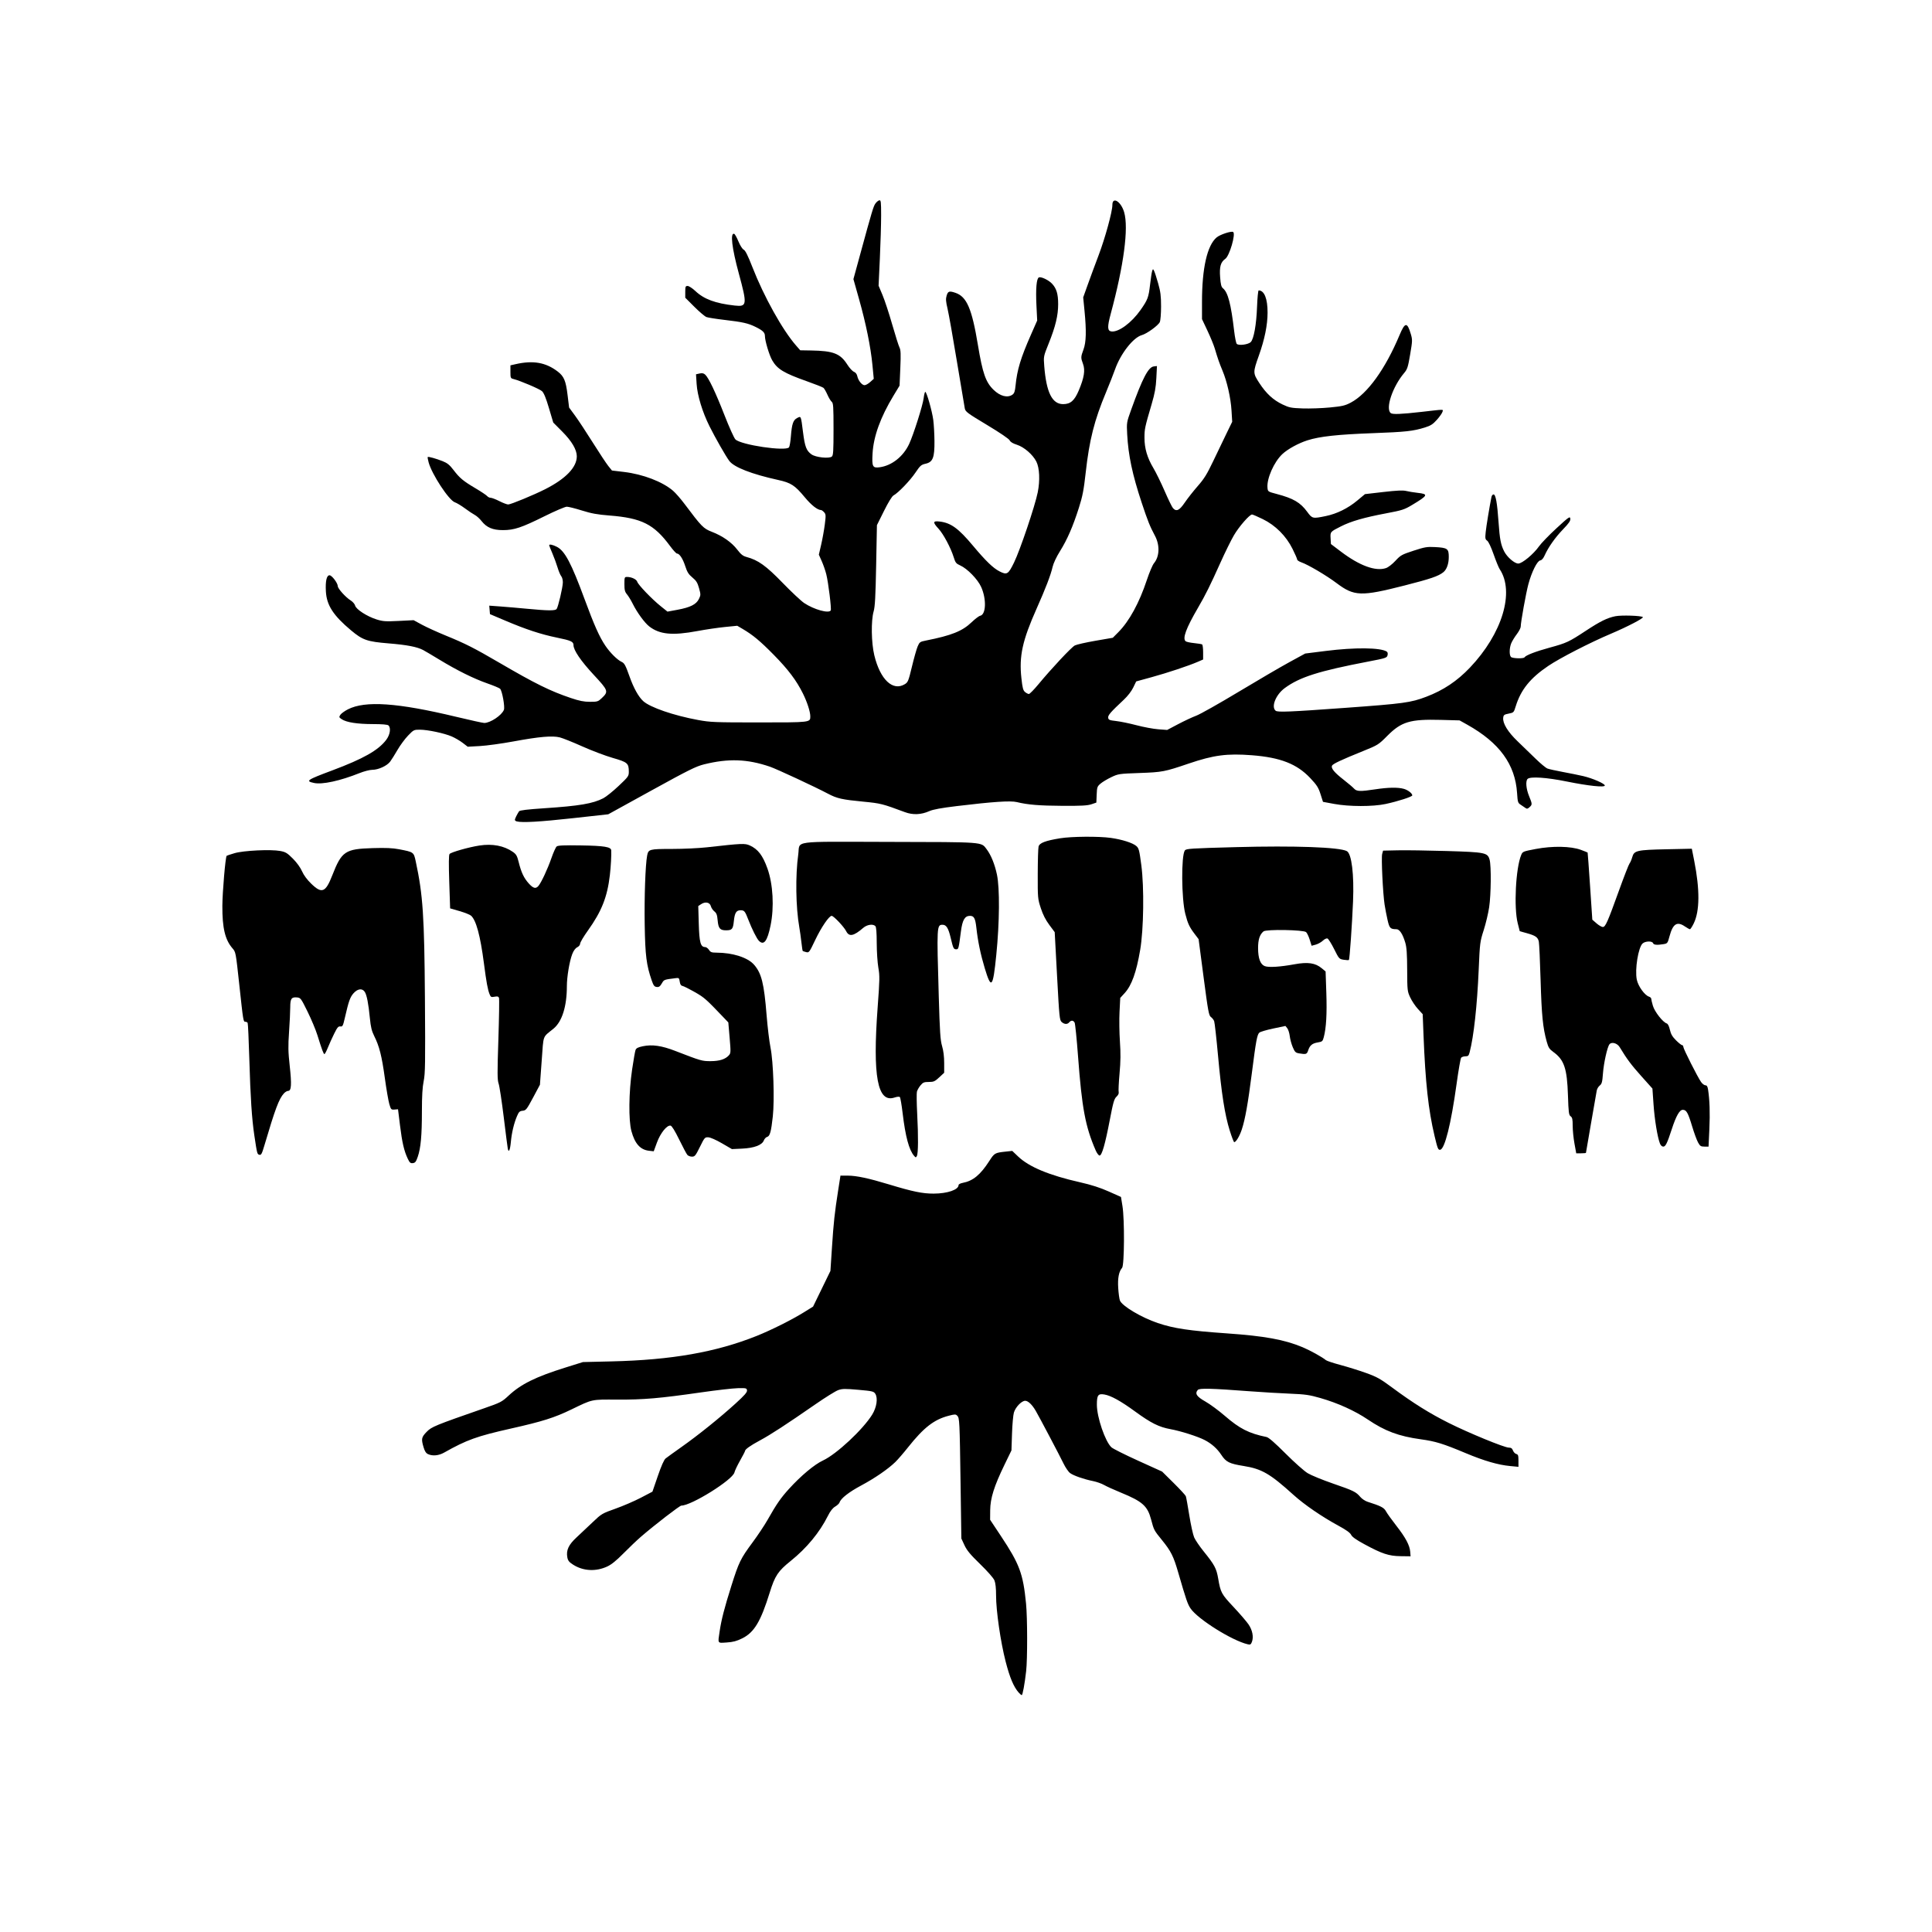 <?xml version="1.0" encoding="UTF-8" standalone="no"?>
<!-- Created with Inkscape (http://www.inkscape.org/) -->

<svg
   xmlns:dc="http://purl.org/dc/elements/1.1/"
   xmlns:cc="http://creativecommons.org/ns#"
   xmlns:rdf="http://www.w3.org/1999/02/22-rdf-syntax-ns#"
   xmlns:svg="http://www.w3.org/2000/svg"
   xmlns="http://www.w3.org/2000/svg"
   xmlns:sodipodi="http://sodipodi.sourceforge.net/DTD/sodipodi-0.dtd"
   xmlns:inkscape="http://www.inkscape.org/namespaces/inkscape"
   width="512"
   height="512"
   viewBox="0 0 512 512.001"
   version="1.1"
   id="svg8"
   inkscape:version="0.92.4 (5da689c313, 2019-01-14)"
   sodipodi:docname="logo-name-no-rings.svg">
  <defs
     id="defs2" />
  <sodipodi:namedview
     id="base"
     pagecolor="#ffffff"
     bordercolor="#666666"
     borderopacity="1.0"
     inkscape:pageopacity="0.0"
     inkscape:pageshadow="2"
     inkscape:zoom="1.4"
     inkscape:cx="23.113349"
     inkscape:cy="294.13482"
     inkscape:document-units="px"
     inkscape:current-layer="g2052"
     showgrid="false"
     units="px"
     inkscape:pagecheckerboard="true"
     inkscape:snap-smooth-nodes="false"
     inkscape:object-nodes="false"
     inkscape:snap-bbox="true"
     inkscape:object-paths="false"
     inkscape:window-width="3840"
     inkscape:window-height="2081"
     inkscape:window-x="3191"
     inkscape:window-y="-9"
     inkscape:window-maximized="1"
     fit-margin-top="8"
     fit-margin-left="8"
     fit-margin-bottom="8"
     fit-margin-right="8"
     viewbox-width="512"
     viewbox-height="617.08"
     inkscape:snap-others="true"
     inkscape:snap-page="true"
     inkscape:snap-to-guides="true"
     inkscape:snap-grids="true"
     inkscape:bbox-nodes="true"
     inkscape:bbox-paths="true" />
  <g
     id="g2052"
     inkscape:label="Logo"
     transform="matrix(0.861,0,0,0.868,40.76,39.072)"
     style="display:inline;fill:#000000;fill-opacity:1">
    <g
       id="g2218"
       inkscape:label="Inner"
       transform="translate(0,-5.669)"
       style="fill:#000000;fill-opacity:1">
      <g
         transform="translate(1.0507383e-6,3.9072287e-6)"
         style="display:inline;fill:#000000;fill-opacity:1"
         inkscape:label="Name"
         id="g2088">
        <path
           inkscape:label="K"
           style="display:inline;fill:#000000;fill-opacity:1;stroke-width:0.34"
           d="m 437.269,309.796 c -0.301,-1.638 -0.547,-4.08 -0.546,-5.427 0,-1.997 -0.116,-2.53 -0.63,-2.893 -0.559,-0.394 -0.653,-1.122 -0.826,-6.401 -0.268,-8.199 -1.161,-10.839 -4.468,-13.213 -1.259,-0.903 -1.556,-1.361 -2.067,-3.181 -1.184,-4.219 -1.569,-8.036 -1.882,-18.665 -0.173,-5.897 -0.42,-11.23 -0.547,-11.851 -0.278,-1.357 -0.999,-1.858 -3.771,-2.621 l -2.101,-0.578 -0.624,-2.431 c -1.232,-4.801 -0.617,-16.807 1.067,-20.835 0.44,-1.053 0.552,-1.099 4.465,-1.839 5.158,-0.975 10.815,-0.869 13.901,0.26 1.103,0.404 2.039,0.776 2.08,0.828 0.041,0.052 0.382,4.684 0.759,10.294 l 0.686,10.2 1.293,1.117 c 0.711,0.614 1.582,1.117 1.936,1.117 0.815,0 1.46,-1.446 5.038,-11.288 1.518,-4.177 2.955,-7.826 3.192,-8.109 0.237,-0.283 0.616,-1.16 0.841,-1.948 0.574,-2.011 1.393,-2.195 10.637,-2.39 l 7.693,-0.162 0.737,3.696 c 1.753,8.795 1.706,15.318 -0.139,19.087 -0.483,0.987 -1.014,1.795 -1.179,1.795 -0.165,0 -0.865,-0.383 -1.555,-0.851 -2.417,-1.639 -3.696,-0.824 -4.737,3.022 -0.567,2.095 -0.637,2.185 -1.827,2.382 -2.026,0.335 -3.025,0.243 -3.233,-0.299 -0.273,-0.711 -2.361,-0.655 -3.206,0.085 -1.343,1.177 -2.444,7.948 -1.798,11.059 0.419,2.016 2.418,4.767 3.777,5.198 0.368,0.117 0.669,0.404 0.669,0.638 0,0.234 0.231,1.205 0.514,2.156 0.532,1.791 3.045,4.987 4.212,5.357 0.398,0.126 0.749,0.801 1.015,1.954 0.309,1.337 0.765,2.115 1.896,3.229 0.819,0.807 1.658,1.468 1.864,1.468 0.206,0 0.375,0.235 0.375,0.522 0,0.599 4.397,9.233 5.466,10.734 0.391,0.548 0.987,0.997 1.325,0.997 0.447,0 0.669,0.348 0.816,1.276 0.502,3.179 0.636,7.184 0.405,12.109 l -0.25,5.335 h -1.264 c -1.107,0 -1.352,-0.158 -1.973,-1.276 -0.39,-0.702 -1.199,-2.885 -1.796,-4.85 -1.295,-4.261 -1.775,-5.106 -2.901,-5.106 -0.986,0 -2.048,1.85 -3.366,5.859 -1.434,4.362 -1.93,5.374 -2.637,5.374 -0.396,0 -0.797,-0.368 -1.02,-0.936 -0.77,-1.965 -1.646,-7.252 -1.975,-11.926 l -0.342,-4.863 -3.445,-3.816 c -3.09,-3.424 -4.399,-5.165 -6.63,-8.82 -0.749,-1.227 -2.463,-1.707 -3.149,-0.882 -0.658,0.792 -1.758,5.677 -2,8.882 -0.201,2.657 -0.347,3.206 -0.993,3.713 -0.416,0.327 -0.832,1.019 -0.923,1.538 -0.091,0.518 -0.875,4.975 -1.742,9.904 -0.867,4.929 -1.577,9.026 -1.577,9.105 0,0.079 -0.674,0.144 -1.497,0.144 h -1.497 z"
           id="path2064"
           inkscape:connector-curvature="0" />
        <path
           inkscape:label="I_2"
           style="display:inline;fill:#000000;fill-opacity:1;stroke-width:0.34"
           d="m 394.198,307.432 c -1.896,-7.901 -2.819,-16.281 -3.391,-30.787 l -0.25,-6.346 -1.469,-1.593 c -0.808,-0.876 -1.877,-2.462 -2.375,-3.524 -0.877,-1.871 -0.907,-2.136 -0.934,-8.399 -0.021,-4.959 -0.159,-6.904 -0.589,-8.339 -0.783,-2.612 -1.754,-4.083 -2.699,-4.089 -1.903,-0.011 -2.168,-0.283 -2.752,-2.828 -0.309,-1.343 -0.716,-3.438 -0.906,-4.655 -0.535,-3.434 -1.065,-14.347 -0.752,-15.487 l 0.28,-1.021 4.574,-0.097 c 2.516,-0.053 9.248,0.042 14.961,0.212 11.956,0.356 12.654,0.496 13.257,2.666 0.529,1.903 0.442,10.642 -0.144,14.526 -0.278,1.843 -1.033,4.983 -1.678,6.978 -1.142,3.531 -1.182,3.848 -1.541,12.135 -0.47,10.859 -1.517,20.328 -2.774,25.103 -0.289,1.096 -0.472,1.276 -1.303,1.276 -0.532,0 -1.126,0.192 -1.321,0.427 -0.195,0.235 -0.833,3.872 -1.419,8.084 -1.681,12.094 -3.619,19.805 -5.031,20.015 -0.633,0.094 -0.803,-0.32 -1.747,-4.255 z"
           id="path2060"
           inkscape:connector-curvature="0" />
        <path
           style="display:inline;fill:#000000;fill-opacity:1;stroke-width:0.34"
           d="m 331.182,305.882 c -1.525,-4.817 -2.552,-11.309 -3.614,-22.854 -0.498,-5.409 -1.036,-10.18 -1.197,-10.602 -0.161,-0.422 -0.611,-0.991 -1.001,-1.264 -0.636,-0.446 -0.867,-1.691 -2.249,-12.133 l -1.54,-11.636 -1.193,-1.562 c -1.654,-2.166 -2.121,-3.158 -2.902,-6.171 -1.193,-4.6 -1.286,-17.78 -0.137,-19.351 0.407,-0.556 1.734,-0.641 15.719,-1.014 18.042,-0.481 31.888,0.014 34.142,1.219 1.468,0.785 2.252,7.097 1.907,15.336 -0.299,7.119 -1.048,17.671 -1.27,17.893 -0.093,0.093 -0.812,0.067 -1.597,-0.059 -1.398,-0.223 -1.46,-0.291 -2.951,-3.26 -0.838,-1.667 -1.758,-3.121 -2.044,-3.231 -0.301,-0.116 -0.906,0.164 -1.437,0.664 -0.504,0.475 -1.487,1.018 -2.185,1.206 l -1.269,0.342 -0.583,-1.847 c -0.32,-1.016 -0.822,-2.059 -1.115,-2.318 -0.801,-0.709 -12.282,-0.905 -13.103,-0.225 -1.182,0.98 -1.68,2.506 -1.674,5.13 0.007,3.113 0.698,4.955 2.053,5.477 1.196,0.461 4.708,0.245 9.155,-0.562 4.111,-0.746 6.401,-0.417 8.367,1.203 l 1.205,0.993 0.226,6.571 c 0.219,6.379 -0.033,10.699 -0.79,13.508 -0.333,1.235 -0.479,1.363 -1.804,1.58 -1.738,0.285 -2.484,0.888 -2.988,2.416 -0.4,1.212 -0.63,1.29 -2.772,0.936 -1.109,-0.183 -1.336,-0.4 -1.977,-1.889 -0.398,-0.925 -0.815,-2.45 -0.926,-3.388 -0.111,-0.938 -0.456,-2.018 -0.766,-2.401 l -0.564,-0.696 -3.728,0.777 c -2.051,0.427 -3.978,0.988 -4.283,1.246 -0.703,0.595 -1.048,2.435 -2.341,12.492 -1.183,9.195 -2.047,13.994 -3.08,17.096 -0.676,2.029 -1.784,3.867 -2.333,3.867 -0.141,0 -0.753,-1.57 -1.36,-3.489 z"
           id="path2058"
           inkscape:connector-curvature="0"
           inkscape:label="F" />
        <path
           inkscape:label="I_1"
           style="display:inline;fill:#000000;fill-opacity:1;stroke-width:0.34"
           d="m 289.885,311.838 c -3.161,-7.23 -4.225,-12.867 -5.41,-28.666 -0.4,-5.33 -0.873,-9.963 -1.051,-10.296 -0.396,-0.74 -1.094,-0.78 -1.663,-0.096 -0.564,0.679 -1.47,0.645 -2.32,-0.085 -0.65,-0.559 -0.738,-1.429 -1.421,-14.019 l -0.728,-13.423 -1.667,-2.224 c -1.145,-1.528 -1.965,-3.133 -2.619,-5.127 -0.929,-2.831 -0.952,-3.089 -0.935,-10.391 0.009,-4.119 0.124,-7.897 0.255,-8.397 0.287,-1.097 2.093,-1.784 6.616,-2.518 3.53,-0.573 11.899,-0.639 15.607,-0.123 3.434,0.477 6.737,1.515 7.839,2.462 0.805,0.692 0.944,1.214 1.563,5.859 0.905,6.791 0.733,19.555 -0.348,25.869 -1.174,6.857 -2.62,10.85 -4.777,13.189 l -1.359,1.473 -0.219,4.239 c -0.12,2.331 -0.067,6.409 0.118,9.061 0.252,3.61 0.224,6.068 -0.113,9.776 -0.247,2.724 -0.37,5.257 -0.273,5.629 0.115,0.441 -0.116,0.947 -0.665,1.456 -0.722,0.669 -1.016,1.681 -2.058,7.077 -1.443,7.475 -2.434,10.892 -3.158,10.892 -0.281,0 -0.826,-0.724 -1.216,-1.617 z"
           id="path2066"
           inkscape:connector-curvature="0" />
        <path
           inkscape:label="T"
           style="display:inline;fill:#000000;fill-opacity:1;stroke-width:0.34"
           d="m 234.015,313.553 c -1.557,-1.774 -2.677,-5.905 -3.532,-13.032 -0.303,-2.527 -0.686,-4.736 -0.851,-4.908 -0.182,-0.19 -0.833,-0.137 -1.655,0.134 -5.228,1.725 -6.764,-6.444 -5.181,-27.561 0.633,-8.442 0.654,-9.627 0.215,-12.083 -0.268,-1.498 -0.493,-4.875 -0.499,-7.505 -0.008,-3.251 -0.143,-4.913 -0.421,-5.191 -0.741,-0.741 -2.557,-0.474 -3.752,0.552 -2.934,2.519 -4.334,2.785 -5.233,0.997 -0.67,-1.333 -3.863,-4.68 -4.466,-4.68 -0.804,0 -3.215,3.517 -5.082,7.413 -1.805,3.766 -1.89,3.879 -2.784,3.654 -0.507,-0.127 -0.977,-0.286 -1.043,-0.352 -0.067,-0.067 -0.25,-1.269 -0.407,-2.673 -0.158,-1.404 -0.445,-3.443 -0.64,-4.532 -1.095,-6.134 -1.235,-15.848 -0.322,-22.302 0.609,-4.304 -2.731,-3.852 27.969,-3.787 29.475,0.062 28.284,-0.026 29.997,2.219 1.359,1.781 2.509,4.584 3.185,7.765 0.891,4.198 0.807,14.518 -0.201,24.507 -1.019,10.1 -1.543,10.694 -3.562,4.038 -1.288,-4.248 -2.105,-8.161 -2.573,-12.329 -0.323,-2.883 -0.723,-3.622 -1.957,-3.622 -1.605,0 -2.341,1.256 -2.8,4.776 -0.687,5.265 -0.731,5.435 -1.417,5.435 -0.829,0 -0.95,-0.244 -1.726,-3.489 -0.715,-2.991 -1.345,-3.999 -2.499,-3.999 -1.785,0 -1.806,0.379 -1.175,21.784 0.326,11.079 0.485,13.439 1.028,15.268 0.416,1.401 0.642,3.215 0.642,5.147 v 2.984 l -1.525,1.405 c -1.357,1.25 -1.71,1.405 -3.205,1.405 -1.458,0 -1.797,0.138 -2.562,1.047 -0.485,0.576 -0.981,1.442 -1.102,1.924 -0.121,0.482 -0.083,3.495 0.085,6.696 0.369,7.028 0.329,12.171 -0.1,12.938 -0.293,0.523 -0.358,0.519 -0.851,-0.043 z"
           id="path2070"
           inkscape:connector-curvature="0" />
        <path
           inkscape:label="S"
           style="display:inline;fill:#000000;fill-opacity:1;stroke-width:0.34"
           d="m 164.218,313.257 c -0.257,-0.296 -1.387,-2.402 -2.511,-4.68 -1.326,-2.688 -2.257,-4.181 -2.652,-4.254 -1.114,-0.206 -3.125,2.271 -4.194,5.166 l -0.987,2.671 -1.443,-0.161 c -2.705,-0.302 -4.381,-2.163 -5.433,-6.032 -0.9,-3.31 -0.803,-11.859 0.212,-18.715 0.429,-2.899 0.908,-5.605 1.063,-6.014 0.215,-0.565 0.755,-0.841 2.249,-1.151 2.871,-0.596 5.803,-0.177 9.972,1.426 7.921,3.044 8.241,3.135 10.919,3.125 2.725,-0.011 4.496,-0.575 5.588,-1.781 0.599,-0.662 0.613,-0.973 0.233,-5.371 l -0.403,-4.669 -1.489,-1.55 c -5.388,-5.607 -5.931,-6.08 -8.877,-7.738 -1.691,-0.952 -3.377,-1.788 -3.746,-1.859 -0.472,-0.09 -0.723,-0.483 -0.843,-1.316 -0.149,-1.032 -0.282,-1.174 -1.022,-1.082 -3.907,0.484 -3.79,0.442 -4.505,1.652 -0.545,0.923 -0.878,1.151 -1.564,1.069 -0.72,-0.085 -0.986,-0.43 -1.525,-1.975 -1.637,-4.692 -2.007,-7.597 -2.166,-17.019 -0.142,-8.378 0.21,-18.312 0.748,-21.103 0.379,-1.968 0.653,-2.042 7.63,-2.046 3.476,-0.002 8.313,-0.225 10.748,-0.497 10.876,-1.212 11.721,-1.248 13.243,-0.559 2.501,1.132 3.97,3.04 5.407,7.026 1.725,4.784 2.116,11.81 0.967,17.376 -0.997,4.827 -2.07,6.227 -3.6,4.698 -0.659,-0.659 -2.15,-3.613 -3.244,-6.428 -1.015,-2.611 -1.247,-2.893 -2.385,-2.893 -1.329,0 -1.812,0.77 -2.075,3.309 -0.254,2.449 -0.554,2.804 -2.373,2.812 -1.885,0.008 -2.388,-0.571 -2.609,-3.001 -0.155,-1.714 -0.354,-2.253 -1.021,-2.777 -0.455,-0.358 -0.942,-1.079 -1.081,-1.603 -0.311,-1.172 -1.701,-1.45 -2.998,-0.6 l -0.873,0.572 0.155,5.379 c 0.165,5.715 0.553,7.142 1.945,7.142 0.349,0 0.885,0.383 1.192,0.851 0.476,0.726 0.819,0.852 2.338,0.858 5.007,0.019 9.616,1.49 11.545,3.686 2.301,2.62 3.077,5.708 3.857,15.369 0.295,3.651 0.838,8.118 1.206,9.928 0.875,4.297 1.267,15.965 0.708,21.033 -0.513,4.648 -0.895,6.016 -1.741,6.237 -0.371,0.097 -0.829,0.582 -1.018,1.079 -0.54,1.419 -2.975,2.327 -6.705,2.501 l -3.123,0.145 -3.076,-1.774 c -1.78,-1.027 -3.544,-1.796 -4.185,-1.826 -1.067,-0.05 -1.164,0.059 -2.589,2.926 -1.338,2.691 -1.573,2.978 -2.441,2.978 -0.529,0 -1.171,-0.242 -1.429,-0.539 z"
           id="path2068"
           inkscape:connector-curvature="0" />
        <path
           inkscape:label="Y"
           style="display:inline;fill:#000000;fill-opacity:1;stroke-width:0.34"
           d="m 108.95,311.342 c -0.087,-0.429 -0.648,-4.761 -1.247,-9.628 -0.599,-4.866 -1.305,-9.461 -1.569,-10.21 -0.409,-1.159 -0.421,-3.174 -0.077,-13.498 0.222,-6.675 0.308,-12.388 0.189,-12.696 -0.166,-0.431 -0.478,-0.511 -1.359,-0.345 -1.026,0.192 -1.183,0.115 -1.529,-0.75 -0.593,-1.482 -0.975,-3.548 -1.753,-9.473 -1.108,-8.438 -2.392,-13.142 -3.963,-14.523 -0.355,-0.312 -1.948,-0.941 -3.54,-1.397 l -2.895,-0.83 -0.268,-8.083 c -0.183,-5.522 -0.155,-8.22 0.089,-8.514 0.46,-0.554 5.909,-2.089 9.195,-2.591 3.999,-0.611 7.566,0.061 10.276,1.935 1.058,0.732 1.325,1.194 1.812,3.135 0.789,3.149 1.594,4.845 3.079,6.487 1.378,1.524 2.155,1.736 2.973,0.809 0.871,-0.986 2.858,-5.201 4.018,-8.519 0.6,-1.716 1.327,-3.316 1.615,-3.555 0.398,-0.329 2.216,-0.408 7.523,-0.324 7.077,0.111 9.205,0.453 9.27,1.49 0.088,1.405 -0.106,4.927 -0.419,7.589 -0.786,6.682 -2.533,11.051 -6.764,16.92 -1.31,1.817 -2.381,3.608 -2.381,3.981 0,0.393 -0.377,0.864 -0.898,1.121 -0.576,0.285 -1.126,1.03 -1.534,2.079 -0.852,2.189 -1.655,6.939 -1.655,9.788 0,6.196 -1.482,10.852 -4.137,12.997 -3.435,2.774 -3.007,1.616 -3.613,9.795 l -0.541,7.311 -2.109,3.914 c -1.956,3.63 -2.189,3.922 -3.199,4.023 -0.928,0.092 -1.187,0.335 -1.744,1.633 -0.944,2.202 -1.635,5.076 -1.897,7.9 -0.234,2.512 -0.664,3.434 -0.949,2.031 z"
           id="path2062"
           inkscape:connector-curvature="0" />
        <path
           inkscape:label="M"
           style="display:inline;fill:#000000;fill-opacity:1;stroke-width:0.34"
           d="m 78.158,314.41 c -1.13,-2.376 -1.723,-4.905 -2.376,-10.145 l -0.615,-4.935 -1.077,0.085 c -1.023,0.08 -1.103,-0.003 -1.599,-1.672 -0.287,-0.966 -0.913,-4.573 -1.392,-8.016 -0.929,-6.682 -1.687,-9.648 -3.263,-12.773 -0.767,-1.52 -1.063,-2.73 -1.331,-5.446 -0.439,-4.447 -0.943,-7.032 -1.561,-8.002 -0.76,-1.194 -2.226,-1.015 -3.493,0.427 -1.048,1.193 -1.468,2.381 -2.65,7.487 -0.569,2.461 -0.702,2.713 -1.382,2.619 -0.626,-0.087 -0.946,0.286 -1.905,2.212 -0.634,1.274 -1.511,3.197 -1.95,4.274 -0.439,1.076 -0.91,1.957 -1.047,1.957 -0.273,0 -0.786,-1.368 -2.167,-5.786 -0.497,-1.591 -1.853,-4.808 -3.013,-7.148 -2.016,-4.069 -2.158,-4.259 -3.238,-4.363 -1.734,-0.166 -2.106,0.367 -2.106,3.016 0,1.273 -0.165,4.659 -0.366,7.526 -0.308,4.388 -0.275,6.032 0.21,10.401 0.627,5.645 0.504,7.586 -0.48,7.586 -0.333,0 -0.923,0.345 -1.309,0.766 -1.531,1.668 -2.676,4.697 -6.033,15.965 -0.749,2.515 -0.972,2.922 -1.518,2.779 -0.681,-0.178 -0.705,-0.27 -1.553,-5.895 -0.77,-5.107 -1.199,-11.583 -1.541,-23.236 -0.175,-5.947 -0.411,-10.963 -0.524,-11.147 -0.114,-0.184 -0.425,-0.335 -0.691,-0.335 -0.643,0 -0.649,-0.033 -1.886,-11.403 -1.068,-9.813 -1.08,-9.878 -2.09,-11.027 -2.278,-2.594 -3.147,-6.217 -3.112,-12.969 0.022,-4.246 0.945,-14.893 1.324,-15.272 0.07,-0.07 1.169,-0.432 2.442,-0.804 2.778,-0.812 11.16,-1.208 14.071,-0.664 1.634,0.305 2.142,0.611 3.87,2.334 1.212,1.208 2.312,2.715 2.814,3.855 0.531,1.205 1.55,2.569 2.863,3.829 3.234,3.105 4.39,2.646 6.436,-2.552 2.908,-7.389 3.952,-8.089 12.448,-8.344 4.061,-0.122 6.143,-0.03 8.174,0.359 4.47,0.857 4.462,0.851 5.082,3.711 2.217,10.233 2.646,16.609 2.826,41.97 0.139,19.648 0.091,22.794 -0.383,25.088 -0.386,1.867 -0.543,4.516 -0.545,9.19 -0.003,7.448 -0.348,11.223 -1.272,13.903 -0.529,1.534 -0.79,1.871 -1.516,1.957 -0.739,0.087 -0.987,-0.127 -1.574,-1.361 z"
           id="path2072"
           inkscape:connector-curvature="0" />
      </g>
      <g
         transform="translate(1.0507383e-6,3.9072287e-6)"
         style="display:inline;fill:#000000;fill-opacity:1"
         inkscape:label="Tree"
         id="g2078">
        <path
           style="display:inline;fill:#000000;fill-opacity:1;stroke-width:0.34"
           d="m 266.216,477.43 c -1.562,-1.765 -2.741,-4.538 -4.018,-9.445 -1.571,-6.037 -2.962,-15.558 -2.955,-20.219 0.004,-2.219 -0.168,-3.789 -0.501,-4.595 -0.3,-0.724 -2.096,-2.756 -4.394,-4.969 -3.04,-2.929 -4.094,-4.189 -4.839,-5.786 l -0.951,-2.042 -0.235,-16.338 c -0.283,-19.637 -0.322,-20.44 -1.02,-21.138 -0.488,-0.488 -0.726,-0.489 -2.618,-0.004 -4.529,1.16 -7.69,3.594 -12.549,9.662 -1.39,1.736 -3.151,3.756 -3.914,4.489 -2.252,2.162 -6.335,4.943 -10.496,7.149 -3.756,1.991 -6.26,3.934 -6.649,5.16 -0.103,0.324 -0.71,0.897 -1.349,1.273 -0.787,0.464 -1.51,1.378 -2.241,2.833 -2.543,5.059 -6.539,9.859 -11.48,13.79 -3.87,3.079 -4.834,4.521 -6.427,9.615 -2.77,8.857 -4.783,12.188 -8.463,13.998 -1.717,0.845 -2.819,1.136 -4.776,1.261 -2.92,0.187 -2.759,0.442 -2.176,-3.435 0.534,-3.552 1.461,-7.118 3.602,-13.85 2.31,-7.264 2.828,-8.316 6.545,-13.294 1.615,-2.163 3.704,-5.28 4.64,-6.925 2.662,-4.676 4.034,-6.645 6.53,-9.367 3.727,-4.065 7.847,-7.479 10.499,-8.702 4.151,-1.913 12.274,-9.426 15.129,-13.992 1.388,-2.221 1.812,-5.059 0.951,-6.372 -0.48,-0.732 -0.9,-0.829 -5.24,-1.209 -4.075,-0.357 -4.917,-0.343 -6.18,0.102 -0.804,0.284 -3.944,2.221 -6.978,4.305 -9.006,6.188 -13.846,9.314 -17.095,11.043 -2.946,1.567 -4.598,2.733 -4.598,3.245 0,0.133 -0.685,1.443 -1.523,2.912 -0.837,1.469 -1.616,3.093 -1.729,3.61 -0.492,2.237 -13.232,10.136 -16.349,10.136 -0.508,0 -8.148,5.842 -12.414,9.492 -1.218,1.042 -3.636,3.325 -5.374,5.074 -2.202,2.216 -3.725,3.438 -5.023,4.032 -3.522,1.611 -7.401,1.402 -10.509,-0.568 -1.221,-0.774 -1.582,-1.227 -1.768,-2.216 -0.408,-2.176 0.365,-3.839 2.842,-6.111 1.226,-1.125 3.469,-3.221 4.985,-4.659 2.68,-2.542 2.874,-2.656 7.015,-4.115 2.343,-0.825 5.855,-2.329 7.806,-3.342 l 3.546,-1.842 1.65,-4.765 c 1.087,-3.138 1.91,-4.974 2.412,-5.376 0.419,-0.336 2.631,-1.92 4.916,-3.521 5.145,-3.604 11.783,-8.901 16.587,-13.236 2.785,-2.513 3.624,-3.466 3.544,-4.024 -0.098,-0.685 -0.278,-0.728 -2.829,-0.672 -1.499,0.033 -6.585,0.611 -11.303,1.284 -12.747,1.819 -17.788,2.249 -25.82,2.205 -8.085,-0.044 -7.461,-0.178 -14.134,3.025 -5.218,2.505 -8.881,3.65 -18.594,5.815 -10.49,2.338 -13.571,3.439 -20.567,7.349 -1.652,0.923 -3.526,1.097 -4.931,0.457 -0.626,-0.285 -1.014,-0.877 -1.378,-2.104 -0.756,-2.543 -0.652,-3.057 0.94,-4.685 1.538,-1.572 2.47,-1.951 17.873,-7.269 4.902,-1.693 5.305,-1.901 7.35,-3.794 3.797,-3.516 8.322,-5.736 17.487,-8.581 l 5.397,-1.675 8.855,-0.207 c 18.433,-0.431 32.11,-2.813 44.612,-7.769 4.417,-1.751 10.82,-4.925 14.478,-7.177 l 2.895,-1.782 2.671,-5.446 2.671,-5.446 0.473,-7.148 c 0.513,-7.741 0.817,-10.522 1.907,-17.444 l 0.711,-4.51 2.254,0.007 c 2.687,0.009 6.407,0.795 12.642,2.672 7.334,2.208 10.372,2.829 13.785,2.818 4.26,-0.014 7.672,-1.179 7.672,-2.619 0,-0.231 0.566,-0.526 1.258,-0.656 3.184,-0.597 5.461,-2.455 8.212,-6.702 1.56,-2.408 1.71,-2.494 5.004,-2.844 l 2.043,-0.218 1.784,1.688 c 3.399,3.216 9.538,5.751 19.161,7.91 3.42,0.767 6.105,1.624 8.732,2.785 l 3.794,1.677 0.455,2.782 c 0.676,4.13 0.592,18.057 -0.114,18.864 -1.004,1.148 -1.389,3.151 -1.19,6.188 0.105,1.605 0.339,3.305 0.52,3.778 0.641,1.676 6.608,5.201 11.656,6.887 4.958,1.656 9.622,2.347 21.272,3.155 11.641,0.807 17.676,1.901 23.272,4.215 2.34,0.968 6.058,3.01 7.21,3.961 0.281,0.232 2.295,0.894 4.476,1.472 2.181,0.578 5.706,1.67 7.833,2.427 3.382,1.202 4.404,1.769 8.126,4.503 6.362,4.674 11.491,7.855 17.369,10.773 6.195,3.076 17.129,7.528 18.485,7.527 0.704,0 1.031,0.224 1.281,0.883 0.185,0.486 0.641,0.963 1.013,1.061 0.572,0.15 0.677,0.467 0.677,2.049 v 1.872 l -2.58,-0.242 c -3.705,-0.347 -7.996,-1.584 -13.665,-3.94 -7.012,-2.914 -9.263,-3.601 -13.846,-4.229 -6.763,-0.926 -11.021,-2.506 -16.283,-6.039 -3.951,-2.653 -9.241,-5.029 -14.577,-6.548 -3.418,-0.973 -4.646,-1.147 -9.438,-1.342 -3.03,-0.123 -8.394,-0.439 -11.92,-0.702 -12.438,-0.928 -15.91,-1.016 -16.407,-0.417 -0.931,1.121 -0.334,2.019 2.332,3.511 1.405,0.786 4.087,2.742 5.96,4.347 4.645,3.98 7.431,5.385 12.893,6.503 0.654,0.134 2.568,1.784 5.84,5.034 2.677,2.659 5.742,5.361 6.81,6.003 1.068,0.643 4.571,2.067 7.783,3.166 6.35,2.171 7.098,2.535 8.435,4.101 0.49,0.574 1.486,1.232 2.214,1.462 4.138,1.308 5.072,1.788 5.681,2.921 0.336,0.626 1.759,2.593 3.161,4.371 2.874,3.646 4.141,6.004 4.296,7.999 l 0.106,1.361 -3.065,-0.04 c -3.645,-0.048 -5.676,-0.712 -11.141,-3.643 -2.545,-1.365 -3.781,-2.234 -4.088,-2.874 -0.302,-0.63 -1.505,-1.491 -3.845,-2.75 -5.141,-2.768 -10.552,-6.446 -13.896,-9.446 -7.237,-6.492 -9.756,-7.938 -15.387,-8.832 -4.352,-0.691 -5.375,-1.196 -6.817,-3.368 -1.293,-1.947 -3.011,-3.46 -5.19,-4.571 -2.119,-1.081 -7.377,-2.737 -10.446,-3.29 -3.572,-0.645 -6.013,-1.853 -10.928,-5.41 -4.408,-3.19 -7.449,-4.857 -9.457,-5.182 -1.923,-0.312 -2.293,0.196 -2.293,3.14 0,3.819 2.557,11.229 4.483,12.992 0.458,0.42 4.156,2.258 8.216,4.084 l 7.383,3.322 3.54,3.475 c 1.947,1.911 3.637,3.726 3.755,4.034 0.118,0.308 0.599,2.94 1.069,5.849 0.47,2.909 1.146,5.948 1.503,6.754 0.357,0.806 1.661,2.709 2.899,4.229 3.375,4.144 3.948,5.205 4.486,8.302 0.749,4.312 0.978,4.733 4.721,8.692 1.934,2.045 4.012,4.438 4.618,5.318 1.215,1.764 1.621,3.851 1.043,5.348 -0.313,0.81 -0.499,0.913 -1.307,0.724 -4.793,-1.116 -15.248,-7.604 -17.542,-10.885 -0.921,-1.317 -1.385,-2.655 -3.831,-11.032 -1.45,-4.967 -2.216,-6.485 -4.975,-9.86 -2.506,-3.066 -2.499,-3.051 -3.378,-6.346 -1.096,-4.107 -2.665,-5.488 -9.285,-8.177 -2.102,-0.854 -4.434,-1.903 -5.183,-2.333 -0.749,-0.429 -2.282,-0.966 -3.406,-1.194 -2.846,-0.575 -5.929,-1.639 -7.038,-2.428 -0.514,-0.366 -1.436,-1.694 -2.048,-2.951 -1.19,-2.443 -7.382,-14.089 -8.544,-16.07 -1.111,-1.893 -2.35,-3.063 -3.243,-3.063 -1.11,0 -2.968,1.918 -3.477,3.59 -0.225,0.74 -0.487,3.643 -0.581,6.451 l -0.171,5.106 -2.164,4.425 c -3.177,6.495 -4.351,10.198 -4.381,13.822 l -0.025,2.93 3.325,4.969 c 5.741,8.58 6.825,11.468 7.734,20.607 0.435,4.368 0.454,16.976 0.032,20.644 -0.459,3.985 -1.078,7.315 -1.36,7.315 -0.135,0 -0.551,-0.345 -0.924,-0.766 z"
           id="path2074"
           inkscape:connector-curvature="0"
           inkscape:label="Tree bottom" />
        <path
           style="display:inline;fill:#000000;fill-opacity:1;stroke-width:0.34"
           d="m 111.727,211.449 c -0.328,-0.086 -0.596,-0.305 -0.596,-0.488 0,-0.323 0.692,-1.719 1.292,-2.608 0.208,-0.307 2.55,-0.586 7.871,-0.937 10.692,-0.705 14.855,-1.407 18.058,-3.046 0.856,-0.438 2.975,-2.125 4.707,-3.747 3.002,-2.811 3.15,-3.017 3.145,-4.369 -0.009,-2.573 -0.391,-2.898 -4.933,-4.194 -2.248,-0.641 -6.462,-2.221 -9.366,-3.511 -2.903,-1.29 -6.021,-2.531 -6.928,-2.758 -2.299,-0.575 -6.263,-0.236 -14.188,1.215 -3.653,0.668 -8.335,1.309 -10.406,1.423 l -3.765,0.207 -1.533,-1.169 c -0.843,-0.643 -2.363,-1.526 -3.378,-1.963 -2.307,-0.992 -7.399,-2.06 -9.848,-2.066 -1.795,-0.004 -1.91,0.053 -3.613,1.81 -0.967,0.998 -2.419,2.951 -3.227,4.34 -0.807,1.389 -1.831,3.006 -2.275,3.595 -0.977,1.295 -3.642,2.504 -5.519,2.504 -0.756,0 -2.491,0.442 -3.854,0.982 -6.033,2.392 -11.514,3.575 -14.052,3.034 -2.746,-0.585 -2.26,-0.918 5.614,-3.84 9.549,-3.544 14.164,-6.135 16.588,-9.311 1.189,-1.558 1.52,-3.606 0.713,-4.413 -0.275,-0.275 -1.859,-0.411 -4.853,-0.416 -4.774,-0.008 -8.066,-0.519 -9.537,-1.483 -0.845,-0.553 -0.879,-0.66 -0.43,-1.343 0.268,-0.408 1.314,-1.161 2.324,-1.673 5.327,-2.703 15.272,-2.025 33.298,2.269 4.379,1.043 8.287,1.893 8.685,1.889 1.884,-0.019 5.388,-2.349 6.035,-4.011 0.354,-0.912 -0.528,-5.781 -1.165,-6.432 -0.221,-0.225 -1.995,-0.963 -3.942,-1.639 -4.214,-1.463 -9.332,-3.981 -14.793,-7.277 -2.193,-1.323 -4.436,-2.638 -4.984,-2.922 -1.881,-0.972 -4.955,-1.556 -10.622,-2.018 -6.595,-0.537 -7.959,-1.006 -11.526,-3.964 -5.476,-4.541 -7.521,-7.673 -7.759,-11.885 -0.179,-3.16 0.226,-4.944 1.123,-4.944 0.714,0 2.52,2.367 2.538,3.326 0.014,0.753 2.433,3.409 3.97,4.358 0.633,0.391 1.248,1.098 1.367,1.571 0.287,1.143 3.665,3.311 6.57,4.216 1.986,0.619 2.757,0.672 6.836,0.47 l 4.598,-0.228 2.554,1.377 c 1.405,0.757 4.7,2.247 7.322,3.31 6.077,2.464 8.753,3.81 16.518,8.303 11.08,6.412 15.635,8.642 22.01,10.775 2.636,0.882 4.022,1.154 5.88,1.154 2.275,0 2.507,-0.071 3.606,-1.106 2.167,-2.04 2.077,-2.298 -2.485,-7.166 -3.914,-4.176 -6.193,-7.492 -6.193,-9.008 0,-1.096 -0.742,-1.433 -5.088,-2.315 -4.922,-0.998 -9.517,-2.496 -15.901,-5.184 l -4.724,-1.989 -0.108,-1.294 -0.108,-1.294 3.344,0.241 c 1.839,0.132 5.643,0.457 8.452,0.722 6.322,0.596 8.502,0.61 8.936,0.058 0.473,-0.601 1.874,-6.512 1.915,-8.08 0.019,-0.728 -0.199,-1.585 -0.491,-1.932 -0.289,-0.343 -0.8,-1.543 -1.135,-2.666 -0.336,-1.123 -1.055,-3.064 -1.597,-4.312 -0.543,-1.248 -0.987,-2.359 -0.987,-2.468 0,-0.399 1.083,-0.181 2.38,0.48 2.447,1.248 4.433,4.972 8.532,16 2.95,7.936 4.545,11.481 6.379,14.18 1.449,2.133 3.678,4.333 4.998,4.934 0.876,0.399 1.212,1.015 2.475,4.542 1.244,3.473 2.75,6.151 4.19,7.452 2.116,1.91 9.356,4.383 16.854,5.755 3.801,0.696 5.113,0.748 18.765,0.748 15.919,0 15.804,0.013 15.804,-1.852 0,-1.403 -0.961,-4.358 -2.267,-6.971 -1.996,-3.993 -4.536,-7.336 -8.972,-11.808 -4.198,-4.233 -6.442,-6.084 -9.626,-7.937 l -1.622,-0.944 -3.827,0.378 c -2.105,0.208 -5.882,0.759 -8.392,1.226 -7.695,1.43 -11.631,1.065 -14.833,-1.376 -1.451,-1.106 -3.772,-4.259 -5.128,-6.966 -0.516,-1.03 -1.3,-2.305 -1.744,-2.834 -0.664,-0.793 -0.806,-1.347 -0.806,-3.148 0,-2.068 0.043,-2.186 0.801,-2.186 1.391,0 2.909,0.711 3.151,1.475 0.301,0.953 4.471,5.26 7.19,7.428 l 2.116,1.687 3.077,-0.565 c 3.949,-0.725 5.785,-1.642 6.591,-3.289 0.587,-1.201 0.589,-1.363 0.042,-3.313 -0.468,-1.668 -0.848,-2.274 -2.037,-3.247 -1.178,-0.965 -1.607,-1.642 -2.213,-3.494 -0.747,-2.283 -1.777,-3.829 -2.552,-3.829 -0.223,0 -1.174,-1.034 -2.115,-2.298 -4.945,-6.642 -8.73,-8.535 -18.608,-9.305 -3.783,-0.295 -5.6,-0.622 -8.525,-1.534 -2.045,-0.637 -4.139,-1.159 -4.655,-1.159 -0.515,0 -3.594,1.307 -6.84,2.904 -7.127,3.506 -9.356,4.244 -12.814,4.244 -3.135,0 -5.008,-0.787 -6.572,-2.76 -0.586,-0.74 -1.526,-1.583 -2.088,-1.873 -0.562,-0.29 -1.926,-1.193 -3.031,-2.007 -1.105,-0.813 -2.506,-1.649 -3.114,-1.857 -1.847,-0.633 -7.09,-8.569 -8.074,-12.221 -0.219,-0.811 -0.34,-1.532 -0.271,-1.602 0.187,-0.186 2.553,0.47 4.616,1.28 1.411,0.554 2.131,1.134 3.311,2.667 1.931,2.508 2.952,3.35 6.799,5.614 1.729,1.017 3.338,2.083 3.575,2.369 0.237,0.286 0.724,0.52 1.081,0.52 0.357,0 1.56,0.46 2.673,1.021 1.113,0.562 2.337,1.021 2.72,1.021 0.801,0 7.872,-2.899 11.405,-4.676 6.32,-3.178 9.721,-6.693 9.711,-10.035 -0.006,-2.028 -1.546,-4.621 -4.482,-7.547 l -2.77,-2.76 -1.327,-4.425 c -0.934,-3.115 -1.569,-4.642 -2.142,-5.157 -0.761,-0.684 -6.684,-3.185 -8.773,-3.704 -0.887,-0.22 -0.937,-0.337 -0.937,-2.204 v -1.971 l 1.618,-0.364 c 5.383,-1.211 9.275,-0.533 12.937,2.254 1.922,1.462 2.496,2.806 3.023,7.08 l 0.483,3.916 1.831,2.474 c 1.007,1.361 3.473,5.071 5.481,8.244 2.007,3.173 4.151,6.385 4.764,7.138 l 1.114,1.368 3.703,0.438 c 5.866,0.694 11.866,2.978 15.111,5.754 0.766,0.655 2.334,2.437 3.486,3.96 5.297,7.007 5.852,7.569 8.446,8.56 3.288,1.256 6.103,3.214 7.822,5.441 1.126,1.458 1.752,1.951 2.85,2.243 3.592,0.955 5.993,2.662 11.114,7.899 2.716,2.778 5.705,5.555 6.641,6.171 3.033,1.996 7.553,3.243 8.166,2.252 0.272,-0.44 -0.731,-8.525 -1.371,-11.053 -0.281,-1.111 -0.911,-2.909 -1.399,-3.996 l -0.887,-1.976 0.721,-3.091 c 0.397,-1.7 0.897,-4.462 1.112,-6.138 0.356,-2.777 0.337,-3.106 -0.218,-3.72 -0.335,-0.37 -0.754,-0.673 -0.931,-0.673 -1.083,0 -2.989,-1.481 -4.996,-3.883 -3.071,-3.675 -4.249,-4.436 -8.2,-5.3 -8.198,-1.793 -13.602,-3.885 -15.064,-5.832 -1.093,-1.456 -4.304,-7.038 -6.09,-10.589 -2.167,-4.307 -3.725,-9.376 -3.95,-12.851 l -0.194,-2.996 1.093,-0.24 c 0.803,-0.176 1.262,-0.086 1.731,0.338 1.063,0.961 3.203,5.424 5.956,12.421 1.437,3.651 2.944,6.963 3.35,7.36 1.73,1.694 15.454,3.712 16.495,2.426 0.189,-0.234 0.449,-1.727 0.576,-3.319 0.308,-3.852 0.7,-5.003 1.922,-5.634 1.23,-0.635 1.157,-0.808 1.819,4.356 0.566,4.422 1.031,5.625 2.604,6.745 1.293,0.92 5.429,1.358 6.267,0.663 0.433,-0.359 0.515,-1.691 0.515,-8.343 0,-6.964 -0.068,-7.972 -0.566,-8.383 -0.311,-0.257 -0.908,-1.239 -1.326,-2.183 -0.418,-0.944 -0.968,-1.88 -1.222,-2.082 -0.254,-0.201 -2.531,-1.094 -5.059,-1.984 -7.136,-2.511 -9.127,-3.705 -10.713,-6.423 -0.894,-1.531 -2.229,-5.96 -2.229,-7.393 0,-1.073 -0.644,-1.695 -2.895,-2.796 -2.267,-1.109 -3.948,-1.485 -9.531,-2.132 -2.581,-0.299 -5.094,-0.693 -5.584,-0.876 -0.49,-0.183 -2.156,-1.585 -3.702,-3.115 l -2.81,-2.783 v -1.794 c 0,-1.608 0.076,-1.794 0.731,-1.794 0.402,0 1.48,0.7 2.395,1.555 2.666,2.492 6.166,3.771 12.113,4.425 3.786,0.416 3.867,-0.224 1.247,-9.787 -2.142,-7.819 -2.697,-12.533 -1.425,-12.109 0.215,0.072 0.805,1.116 1.31,2.322 0.531,1.264 1.219,2.331 1.626,2.521 0.496,0.232 1.286,1.803 2.653,5.276 3.57,9.071 9.267,19.225 13.456,23.981 l 1.283,1.457 3.336,0.055 c 6.886,0.113 8.999,0.933 11.179,4.339 0.652,1.019 1.554,1.992 2.004,2.163 0.516,0.196 0.902,0.689 1.044,1.337 0.3,1.364 1.433,2.759 2.241,2.759 0.358,0 1.141,-0.437 1.739,-0.972 l 1.088,-0.972 -0.411,-4.236 c -0.536,-5.524 -1.987,-12.604 -4.128,-20.138 l -1.723,-6.065 2.08,-7.55 c 3.721,-13.509 4.077,-14.686 4.705,-15.548 0.341,-0.468 0.872,-0.9 1.18,-0.961 0.498,-0.098 0.56,0.413 0.563,4.595 0.002,2.588 -0.173,8.478 -0.389,13.088 l -0.392,8.383 1.209,2.849 c 0.665,1.567 2.005,5.606 2.979,8.976 0.973,3.37 1.986,6.544 2.25,7.055 0.385,0.744 0.434,1.995 0.249,6.284 l -0.231,5.356 -1.877,3.076 c -4.001,6.557 -6.134,12.4 -6.434,17.618 -0.233,4.053 0.011,4.52 2.204,4.22 3.735,-0.512 7.245,-3.266 9.056,-7.105 1.322,-2.803 4.197,-11.792 4.463,-13.955 0.133,-1.076 0.359,-1.957 0.504,-1.957 0.42,0 2.101,5.86 2.461,8.576 0.181,1.367 0.345,4.261 0.365,6.431 0.046,5.084 -0.49,6.435 -2.751,6.935 -1.332,0.295 -1.656,0.578 -3.109,2.723 -1.626,2.4 -5.288,6.178 -6.733,6.948 -0.479,0.255 -1.595,2.054 -2.944,4.745 l -2.173,4.334 -0.238,12.245 c -0.188,9.641 -0.354,12.643 -0.781,14.117 -0.818,2.823 -0.712,9.559 0.211,13.357 1.808,7.442 5.703,11.09 9.421,8.822 0.939,-0.573 1.115,-1.007 2.168,-5.36 0.631,-2.605 1.421,-5.374 1.755,-6.152 0.575,-1.339 0.717,-1.437 2.6,-1.808 7.843,-1.544 11.144,-2.858 14.002,-5.57 1.074,-1.02 2.255,-1.91 2.625,-1.979 1.823,-0.339 2.004,-5.052 0.338,-8.763 -1.063,-2.367 -4.281,-5.651 -6.491,-6.624 -1.24,-0.546 -1.46,-0.827 -1.995,-2.544 -0.874,-2.807 -3.157,-7.046 -4.667,-8.664 -1.826,-1.957 -1.746,-2.432 0.37,-2.181 3.451,0.408 5.768,2.077 10.238,7.374 3.92,4.645 6.193,6.827 8.154,7.827 2.321,1.183 2.706,0.952 4.506,-2.712 1.857,-3.779 6.447,-17.273 7.282,-21.408 0.733,-3.629 0.553,-7.479 -0.438,-9.404 -1.098,-2.133 -3.771,-4.424 -5.968,-5.117 -1.256,-0.396 -2.007,-0.848 -2.233,-1.344 -0.205,-0.449 -2.992,-2.328 -6.967,-4.696 -6.095,-3.632 -6.644,-4.038 -6.852,-5.071 -0.124,-0.617 -1.216,-7.076 -2.427,-14.352 -1.21,-7.276 -2.501,-14.492 -2.868,-16.036 -0.543,-2.284 -0.596,-3.037 -0.287,-4.045 0.415,-1.351 0.811,-1.477 2.684,-0.852 3.498,1.166 5.08,4.799 6.944,15.952 1.448,8.658 2.395,11.341 4.827,13.68 2.031,1.953 4.291,2.524 5.802,1.466 0.573,-0.401 0.779,-1.004 0.958,-2.808 0.476,-4.787 1.574,-8.386 4.728,-15.487 l 1.927,-4.34 -0.227,-4.523 c -0.261,-5.195 0.019,-8.359 0.766,-8.646 0.691,-0.265 2.96,0.808 3.998,1.892 1.402,1.463 1.916,3.147 1.916,6.276 0,3.483 -0.812,6.816 -2.94,12.072 -1.573,3.885 -1.575,3.895 -1.342,6.834 0.638,8.042 2.428,11.623 5.81,11.623 2.263,0 3.491,-1.061 4.808,-4.156 1.661,-3.904 2.034,-6.188 1.321,-8.098 -0.719,-1.925 -0.712,-2.143 0.138,-4.425 0.831,-2.23 0.923,-5.651 0.318,-11.786 l -0.407,-4.127 1.396,-3.871 c 0.768,-2.129 2.273,-6.169 3.345,-8.977 2.025,-5.307 4.24,-13.329 4.24,-15.359 0,-2.717 2.672,-1.075 3.634,2.234 1.405,4.83 -0.113,16.19 -4.141,30.994 -1.097,4.033 -1.044,5.234 0.239,5.382 2.207,0.254 6.174,-2.65 8.925,-6.533 2.219,-3.133 2.492,-3.848 2.94,-7.714 0.227,-1.957 0.523,-3.86 0.658,-4.227 0.244,-0.664 0.248,-0.664 0.595,0 0.192,0.367 0.752,2.075 1.243,3.796 0.731,2.56 0.893,3.839 0.893,7.047 0,2.207 -0.17,4.291 -0.388,4.77 -0.468,1.026 -3.97,3.548 -5.523,3.976 -2.667,0.736 -6.539,5.649 -8.255,10.474 -0.509,1.43 -1.751,4.559 -2.76,6.953 -3.626,8.601 -5.144,14.552 -6.273,24.579 -0.602,5.348 -0.965,7.203 -2.095,10.722 -1.844,5.737 -3.575,9.683 -5.8,13.218 -1.112,1.766 -2.03,3.701 -2.289,4.822 -0.576,2.493 -2.153,6.573 -4.913,12.718 -4.384,9.761 -5.434,14.514 -4.692,21.235 0.334,3.022 0.53,3.762 1.128,4.254 0.398,0.328 0.929,0.596 1.18,0.596 0.251,0 1.559,-1.319 2.906,-2.932 4.133,-4.945 10.175,-11.341 11.228,-11.885 0.549,-0.284 3.404,-0.928 6.344,-1.432 l 5.346,-0.916 1.724,-1.723 c 3.348,-3.346 6.425,-8.936 8.754,-15.905 0.769,-2.299 1.757,-4.609 2.197,-5.132 1.729,-2.058 1.848,-5.522 0.289,-8.409 -1.537,-2.845 -2.215,-4.521 -4.051,-10.013 -2.881,-8.616 -4.142,-14.511 -4.485,-20.961 -0.188,-3.544 -0.178,-3.606 1.218,-7.462 3.485,-9.626 5.287,-13.048 6.974,-13.243 l 0.972,-0.112 -0.188,3.686 c -0.147,2.868 -0.468,4.631 -1.447,7.941 -2.103,7.111 -2.202,7.569 -2.206,10.26 -0.005,3.244 0.852,6.132 2.755,9.287 0.782,1.296 2.332,4.435 3.445,6.976 1.113,2.541 2.265,4.889 2.56,5.216 1.06,1.176 1.977,0.749 3.654,-1.702 0.865,-1.264 2.658,-3.523 3.984,-5.021 1.968,-2.222 2.847,-3.631 4.779,-7.658 1.302,-2.714 3.145,-6.517 4.095,-8.45 l 1.728,-3.515 -0.212,-3.463 c -0.235,-3.845 -1.383,-8.865 -2.786,-12.181 -0.952,-2.25 -1.417,-3.575 -2.379,-6.769 -0.31,-1.03 -1.318,-3.462 -2.241,-5.405 l -1.678,-3.533 v -5.326 c 0,-10.212 1.594,-17.169 4.492,-19.606 1.05,-0.883 4.52,-2.023 5.088,-1.672 0.871,0.538 -1.105,7.288 -2.399,8.194 -1.439,1.007 -1.84,2.393 -1.605,5.549 0.174,2.337 0.352,3.021 0.905,3.481 1.517,1.26 2.437,4.769 3.42,13.043 0.222,1.872 0.571,3.613 0.775,3.868 0.511,0.64 3.576,0.259 4.344,-0.541 0.939,-0.978 1.721,-5.345 1.922,-10.73 0.103,-2.761 0.328,-5.021 0.5,-5.021 1.737,0 2.758,2.537 2.74,6.807 -0.016,3.804 -0.891,8.084 -2.671,13.056 -1.86,5.196 -1.857,5.378 0.117,8.387 2.119,3.23 4.284,5.215 7.174,6.575 2.052,0.966 2.659,1.084 6.192,1.205 2.154,0.074 5.909,-0.056 8.344,-0.289 3.835,-0.367 4.699,-0.566 6.46,-1.49 5.129,-2.692 10.616,-10.232 15.004,-20.618 1.674,-3.963 2.355,-4.034 3.455,-0.36 0.535,1.786 0.526,2.073 -0.188,6.26 -0.665,3.899 -0.87,4.531 -1.841,5.669 -3.571,4.19 -5.827,10.852 -4.147,12.246 0.547,0.454 3.161,0.353 9.526,-0.367 7.33,-0.829 6.621,-0.828 6.407,-0.012 -0.105,0.402 -0.874,1.49 -1.708,2.418 -1.243,1.382 -1.916,1.809 -3.729,2.369 -3.594,1.109 -5.913,1.36 -15.956,1.726 -10.906,0.398 -16.382,0.991 -20.168,2.187 -2.786,0.879 -6.065,2.665 -7.72,4.202 -2.572,2.39 -4.844,7.487 -4.579,10.275 0.112,1.182 0.131,1.195 2.846,1.906 5.128,1.344 7.269,2.586 9.381,5.443 1.551,2.098 1.668,2.125 5.695,1.304 3.44,-0.702 6.839,-2.364 9.739,-4.764 l 2.346,-1.941 5.658,-0.648 c 4.137,-0.474 6.024,-0.559 7.02,-0.316 0.749,0.183 2.324,0.439 3.499,0.569 3.438,0.381 3.264,0.765 -1.668,3.702 -2.379,1.416 -3.054,1.632 -8.024,2.562 -6.744,1.262 -10.759,2.411 -13.873,3.971 -3.308,1.657 -3.31,1.659 -3.193,3.667 l 0.101,1.732 3.065,2.302 c 5.745,4.316 10.665,6.104 13.877,5.044 0.687,-0.227 1.937,-1.184 2.908,-2.226 1.594,-1.711 1.953,-1.91 5.571,-3.083 3.453,-1.12 4.16,-1.239 6.593,-1.112 3.865,0.202 4.257,0.48 4.257,3.018 0,2.084 -0.624,3.826 -1.67,4.659 -1.516,1.208 -3.931,2.028 -11.915,4.047 -13.445,3.401 -15.514,3.329 -20.954,-0.724 -3.154,-2.35 -8.726,-5.61 -10.843,-6.344 -0.702,-0.244 -1.277,-0.624 -1.277,-0.846 0,-0.222 -0.64,-1.68 -1.421,-3.24 -1.987,-3.967 -5.265,-7.219 -9.196,-9.12 -1.587,-0.768 -3.063,-1.396 -3.279,-1.396 -0.762,0 -4.002,3.687 -5.569,6.338 -0.872,1.475 -2.736,5.224 -4.142,8.332 -3.177,7.02 -4.59,9.842 -6.902,13.776 -3.719,6.33 -4.867,9.43 -3.804,10.268 0.234,0.184 1.397,0.432 2.583,0.55 1.187,0.118 2.298,0.301 2.469,0.407 0.171,0.106 0.312,1.184 0.312,2.397 v 2.204 l -1.618,0.695 c -2.859,1.228 -9.318,3.362 -14.219,4.698 l -4.768,1.3 -0.906,1.865 c -0.538,1.109 -1.708,2.611 -2.884,3.704 -4.127,3.837 -4.939,4.765 -4.83,5.525 0.092,0.646 0.4,0.771 2.451,0.998 1.29,0.142 4.126,0.722 6.301,1.289 2.175,0.567 5.181,1.121 6.679,1.231 l 2.725,0.201 3.406,-1.783 c 1.873,-0.981 4.371,-2.138 5.552,-2.572 1.18,-0.434 7.004,-3.688 12.942,-7.232 5.938,-3.544 12.998,-7.635 15.69,-9.092 l 4.893,-2.649 6.346,-0.793 c 8.926,-1.116 16.768,-1.039 18.738,0.183 0.303,0.188 0.396,0.593 0.261,1.132 -0.199,0.792 -0.535,0.901 -5.921,1.925 -15.291,2.906 -21.103,4.737 -25.724,8.105 -2.74,1.997 -4.245,5.709 -2.8,6.908 0.615,0.51 4.301,0.359 21.452,-0.878 18.014,-1.3 20.127,-1.587 24.893,-3.379 5.266,-1.98 9.502,-4.783 13.45,-8.897 9.96,-10.379 13.838,-23.104 9.165,-30.077 -0.314,-0.468 -1.154,-2.505 -1.868,-4.526 -0.771,-2.185 -1.573,-3.868 -1.978,-4.152 -0.603,-0.422 -0.656,-0.721 -0.461,-2.622 0.183,-1.794 1.195,-7.894 1.78,-10.74 0.087,-0.421 0.374,-0.766 0.638,-0.766 0.664,0 1.128,2.554 1.543,8.509 0.359,5.146 0.688,6.839 1.723,8.873 0.893,1.754 3.189,3.721 4.344,3.721 1.205,0 4.729,-2.903 6.392,-5.264 0.654,-0.929 3.063,-3.402 5.353,-5.495 3.821,-3.493 4.172,-3.736 4.274,-2.958 0.087,0.662 -0.407,1.382 -2.251,3.283 -2.428,2.503 -4.526,5.456 -5.651,7.956 -0.417,0.926 -0.891,1.457 -1.362,1.524 -0.93,0.133 -2.631,3.519 -3.642,7.251 -0.74,2.729 -2.357,11.624 -2.358,12.97 0,0.394 -0.546,1.43 -1.212,2.303 -0.666,0.872 -1.433,2.115 -1.703,2.761 -0.597,1.428 -0.641,3.635 -0.083,4.192 0.47,0.47 3.886,0.558 4.165,0.108 0.39,-0.631 3.435,-1.794 7.763,-2.966 5.192,-1.406 5.887,-1.728 11.163,-5.171 4.383,-2.861 6.525,-3.907 9.025,-4.41 1.862,-0.375 7.994,-0.183 8.473,0.265 0.338,0.316 -4.738,2.939 -9.835,5.081 -6.435,2.704 -15.671,7.411 -19.279,9.824 -5.549,3.712 -8.447,7.282 -10.022,12.35 -0.582,1.872 -0.623,1.915 -2.164,2.212 -1.385,0.268 -1.584,0.418 -1.681,1.269 -0.195,1.704 1.421,4.321 4.446,7.196 1.549,1.473 4.043,3.867 5.542,5.321 1.499,1.453 3.135,2.797 3.638,2.987 0.502,0.189 2.648,0.661 4.768,1.049 2.12,0.388 4.928,0.953 6.239,1.256 2.858,0.66 6.641,2.294 6.641,2.868 0,0.652 -5.018,0.129 -11.747,-1.224 -6.217,-1.251 -11.229,-1.575 -12.026,-0.779 -0.66,0.659 -0.457,3.01 0.449,5.208 1.021,2.478 1.027,2.623 0.144,3.422 -0.576,0.521 -0.804,0.559 -1.277,0.213 -0.317,-0.232 -0.977,-0.675 -1.466,-0.987 -0.818,-0.52 -0.906,-0.805 -1.081,-3.514 -0.57,-8.792 -5.425,-15.405 -15.357,-20.917 l -2.343,-1.3 -5.831,-0.155 c -9.37,-0.249 -12.081,0.553 -16.385,4.845 -2.759,2.751 -2.89,2.833 -7.536,4.696 -6.791,2.723 -9.312,3.906 -9.529,4.469 -0.307,0.8 0.756,2.068 3.546,4.228 1.439,1.115 2.909,2.351 3.265,2.748 0.788,0.876 1.893,0.912 6.533,0.213 3.972,-0.598 6.958,-0.649 8.762,-0.148 1.287,0.357 2.617,1.376 2.617,2.003 0,0.405 -4.421,1.818 -8.217,2.626 -3.915,0.834 -11.225,0.823 -15.826,-0.023 l -3.438,-0.632 -0.764,-2.37 c -0.647,-2.008 -1.131,-2.757 -3.171,-4.902 -4.098,-4.311 -9.171,-6.278 -17.938,-6.956 -7.644,-0.59 -11.778,-0.05 -19.479,2.546 -7.425,2.503 -8.082,2.627 -15.121,2.875 -6.289,0.222 -6.533,0.257 -8.685,1.272 -1.218,0.574 -2.705,1.459 -3.306,1.967 -1.017,0.86 -1.099,1.091 -1.192,3.359 l -0.1,2.436 -1.533,0.515 c -1.196,0.402 -3.139,0.507 -8.855,0.476 -7.153,-0.038 -10.732,-0.329 -14.093,-1.145 -1.932,-0.469 -7.355,-0.111 -18.454,1.217 -4.817,0.577 -7.318,1.032 -8.476,1.544 -2.513,1.111 -5.059,1.217 -7.51,0.312 -6.941,-2.562 -7.466,-2.693 -12.786,-3.202 -6.594,-0.631 -8.097,-0.965 -10.879,-2.422 -4.12,-2.156 -15.827,-7.56 -17.885,-8.255 -6.978,-2.357 -12.746,-2.561 -20.264,-0.716 -2.49,0.611 -4.757,1.727 -16.197,7.978 l -13.302,7.268 -11.031,1.207 c -9.98,1.092 -15.462,1.403 -17.113,0.972 z"
           id="path2018"
           inkscape:connector-curvature="0"
           inkscape:label="Tree top" />
      </g>
    </g>
  </g>
</svg>

